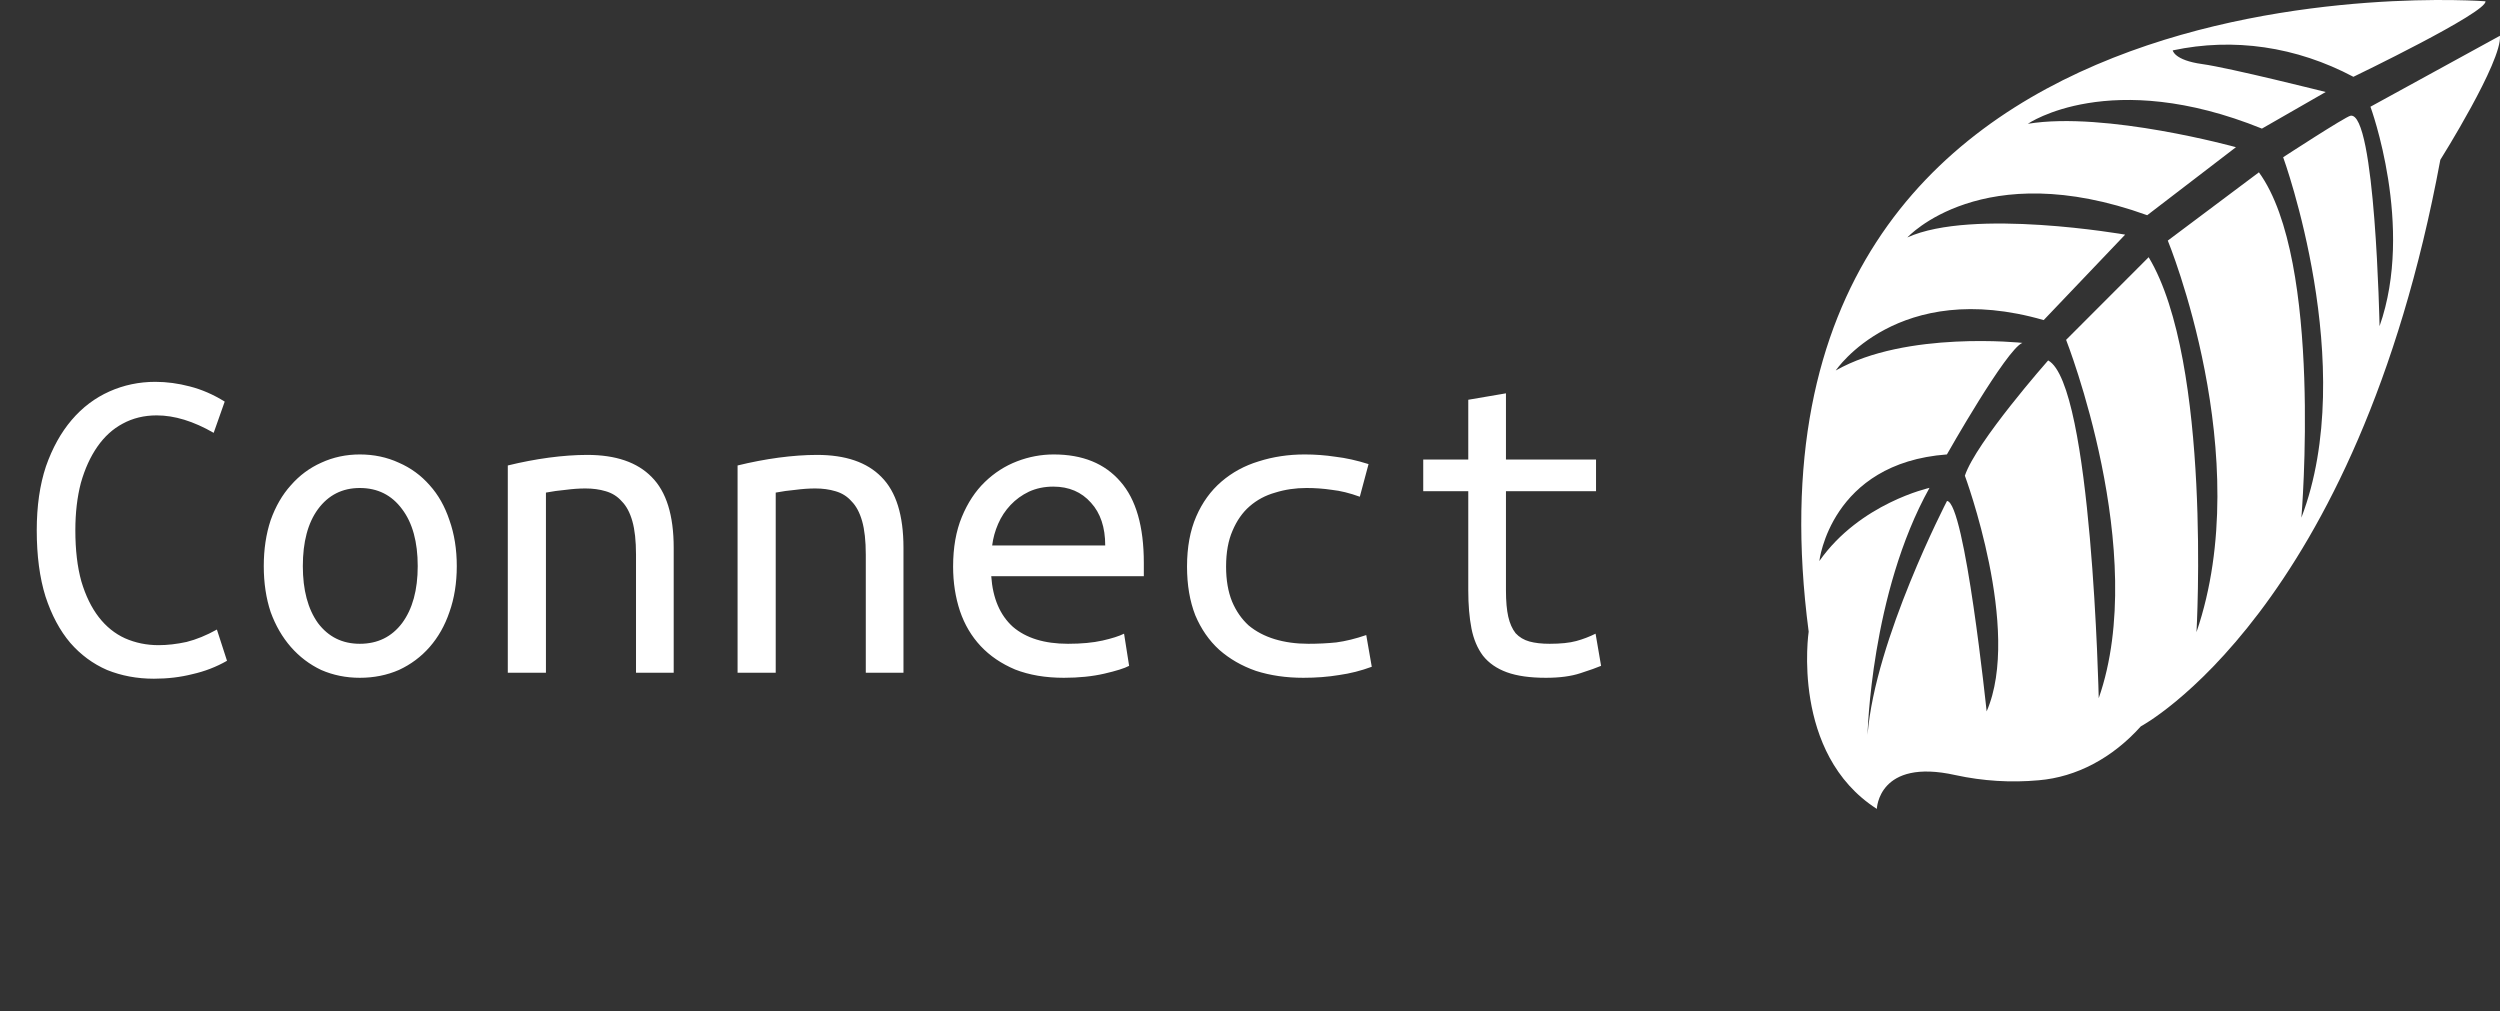 <svg width="136" height="55" viewBox="0 0 136 55" fill="none" xmlns="http://www.w3.org/2000/svg">
<rect x="0" y="0" width="136" height="55" fill="#333333" stroke="none"/>
<path d="M135.208 0.07C135.208 0.07 93.47 -3.161 98.392 34.362C98.392 34.362 97.401 40.996 102.1 44.004C102.1 44.004 102.175 41.225 106.378 42.166C107.876 42.491 109.399 42.585 110.914 42.446C112.962 42.27 114.91 41.241 116.461 39.514C116.461 39.514 128.189 33.294 132.754 8.694C132.754 8.694 136.13 3.326 135.996 1.946L128.952 5.806C128.952 5.806 131.356 12.325 129.448 17.744C129.448 17.744 129.22 6.042 127.867 6.296C127.589 6.347 124.204 8.554 124.204 8.554C124.204 8.554 128.348 19.906 125.195 28.161C125.195 28.161 126.38 14.17 122.885 9.374L117.928 13.088C117.928 13.088 122.766 24.816 119.489 34.388C119.489 34.388 120.327 19.709 116.887 13.992L112.396 18.488C112.396 18.488 116.942 30.044 114.171 37.981C114.171 37.981 113.804 20.898 111.419 19.607C111.419 19.607 107.489 24.059 106.889 25.878C106.889 25.878 110.002 34.273 108.073 38.7C108.073 38.7 106.889 27.316 105.917 27.252C105.917 27.252 102.001 34.795 101.595 39.972C101.595 39.972 101.763 32.283 104.965 26.54C104.965 26.54 101.183 27.373 98.972 30.521C98.972 30.521 99.582 25.191 105.912 24.721C105.912 24.721 109.149 18.997 110.017 18.653C110.017 18.653 103.696 17.973 99.865 20.154C99.865 20.154 103.235 15.124 111.177 17.413L115.608 12.764C115.608 12.764 107.29 11.308 103.761 12.917C103.761 12.917 107.826 8.465 116.808 11.708L121.636 8.007C121.636 8.007 114.542 6.042 110.314 6.735C110.314 6.735 114.775 3.65 123.049 6.996L126.518 5.005C126.518 5.005 121.319 3.695 119.797 3.485C118.275 3.275 118.196 2.741 118.196 2.741C121.513 2.034 124.917 2.532 128.025 4.178C128.025 4.178 135.332 0.661 135.208 0.07Z" fill="white"/>
<path d="M12.349 35.947C11.766 36.28 11.141 36.522 10.474 36.672C9.824 36.838 9.124 36.922 8.374 36.922C7.457 36.922 6.607 36.763 5.824 36.447C5.057 36.113 4.391 35.622 3.824 34.972C3.257 34.305 2.807 33.463 2.474 32.447C2.157 31.43 1.999 30.23 1.999 28.847C1.999 27.53 2.166 26.372 2.499 25.372C2.849 24.372 3.316 23.53 3.899 22.847C4.482 22.163 5.166 21.647 5.949 21.297C6.732 20.947 7.566 20.772 8.449 20.772C9.066 20.772 9.691 20.855 10.324 21.022C10.974 21.188 11.607 21.463 12.224 21.847L11.624 23.547C10.524 22.913 9.491 22.597 8.524 22.597C7.841 22.597 7.224 22.747 6.674 23.047C6.141 23.33 5.682 23.747 5.299 24.297C4.916 24.847 4.616 25.505 4.399 26.272C4.199 27.038 4.099 27.897 4.099 28.847C4.099 29.913 4.207 30.838 4.424 31.622C4.657 32.405 4.974 33.055 5.374 33.572C5.774 34.088 6.249 34.472 6.799 34.722C7.366 34.972 7.974 35.097 8.624 35.097C9.107 35.097 9.616 35.038 10.149 34.922C10.682 34.788 11.232 34.563 11.799 34.247L12.349 35.947ZM24.849 30.797C24.849 31.713 24.716 32.547 24.449 33.297C24.199 34.03 23.841 34.663 23.374 35.197C22.907 35.73 22.349 36.147 21.699 36.447C21.049 36.73 20.341 36.872 19.574 36.872C18.824 36.872 18.124 36.73 17.474 36.447C16.841 36.147 16.291 35.73 15.824 35.197C15.357 34.663 14.991 34.03 14.724 33.297C14.474 32.547 14.349 31.713 14.349 30.797C14.349 29.88 14.474 29.047 14.724 28.297C14.991 27.547 15.357 26.913 15.824 26.397C16.291 25.863 16.841 25.455 17.474 25.172C18.124 24.872 18.824 24.722 19.574 24.722C20.341 24.722 21.049 24.872 21.699 25.172C22.349 25.455 22.907 25.863 23.374 26.397C23.841 26.913 24.199 27.547 24.449 28.297C24.716 29.047 24.849 29.88 24.849 30.797ZM22.724 30.797C22.724 29.48 22.441 28.447 21.874 27.697C21.307 26.93 20.541 26.547 19.574 26.547C18.624 26.547 17.866 26.93 17.299 27.697C16.749 28.447 16.474 29.48 16.474 30.797C16.474 32.097 16.749 33.13 17.299 33.897C17.866 34.647 18.624 35.022 19.574 35.022C20.541 35.022 21.307 34.647 21.874 33.897C22.441 33.13 22.724 32.097 22.724 30.797ZM27.624 25.322C28.374 25.138 29.116 24.997 29.849 24.897C30.599 24.797 31.299 24.747 31.949 24.747C33.499 24.747 34.666 25.147 35.449 25.947C36.249 26.747 36.649 28.03 36.649 29.797L36.649 36.597L34.599 36.597L34.599 30.172C34.599 29.422 34.532 28.813 34.399 28.347C34.266 27.88 34.074 27.522 33.824 27.272C33.591 27.005 33.299 26.822 32.949 26.722C32.616 26.622 32.249 26.572 31.849 26.572C31.516 26.572 31.157 26.597 30.774 26.647C30.407 26.68 30.049 26.73 29.699 26.797L29.699 36.597L27.624 36.597L27.624 25.322ZM40.124 25.322C40.874 25.138 41.616 24.997 42.349 24.897C43.099 24.797 43.799 24.747 44.449 24.747C45.999 24.747 47.166 25.147 47.949 25.947C48.749 26.747 49.149 28.03 49.149 29.797L49.149 36.597L47.099 36.597L47.099 30.172C47.099 29.422 47.032 28.813 46.899 28.347C46.766 27.88 46.574 27.522 46.324 27.272C46.091 27.005 45.799 26.822 45.449 26.722C45.116 26.622 44.749 26.572 44.349 26.572C44.016 26.572 43.657 26.597 43.274 26.647C42.907 26.68 42.549 26.73 42.199 26.797L42.199 36.597L40.124 36.597L40.124 25.322ZM57.324 24.722C58.891 24.722 60.099 25.213 60.949 26.197C61.799 27.163 62.224 28.638 62.224 30.622L62.224 31.347L53.924 31.347C54.007 32.547 54.399 33.463 55.099 34.097C55.816 34.713 56.816 35.022 58.099 35.022C58.832 35.022 59.457 34.963 59.974 34.847C60.491 34.73 60.882 34.605 61.149 34.472L61.424 36.222C61.174 36.355 60.724 36.497 60.074 36.647C59.424 36.797 58.691 36.872 57.874 36.872C56.874 36.872 55.991 36.722 55.224 36.422C54.474 36.105 53.849 35.68 53.349 35.147C52.849 34.613 52.474 33.98 52.224 33.247C51.974 32.497 51.849 31.688 51.849 30.822C51.849 29.788 52.007 28.888 52.324 28.122C52.641 27.355 53.057 26.722 53.574 26.222C54.091 25.722 54.674 25.347 55.324 25.097C55.974 24.847 56.641 24.722 57.324 24.722ZM60.124 29.672C60.124 28.688 59.866 27.913 59.349 27.347C58.832 26.763 58.149 26.472 57.299 26.472C56.816 26.472 56.374 26.563 55.974 26.747C55.591 26.93 55.257 27.172 54.974 27.472C54.691 27.772 54.466 28.113 54.299 28.497C54.132 28.88 54.024 29.272 53.974 29.672L60.124 29.672ZM64.574 30.822C64.574 29.772 64.741 28.863 65.074 28.097C65.407 27.33 65.866 26.697 66.449 26.197C67.032 25.697 67.707 25.33 68.474 25.097C69.257 24.847 70.091 24.722 70.974 24.722C71.541 24.722 72.099 24.763 72.649 24.847C73.216 24.913 73.816 25.047 74.449 25.247L73.974 27.022C73.424 26.822 72.916 26.697 72.449 26.647C71.999 26.58 71.541 26.547 71.074 26.547C70.474 26.547 69.907 26.63 69.374 26.797C68.841 26.947 68.374 27.197 67.974 27.547C67.591 27.88 67.282 28.322 67.049 28.872C66.816 29.405 66.699 30.055 66.699 30.822C66.699 31.555 66.807 32.188 67.024 32.722C67.241 33.238 67.541 33.672 67.924 34.022C68.324 34.355 68.799 34.605 69.349 34.772C69.899 34.938 70.507 35.022 71.174 35.022C71.707 35.022 72.216 34.997 72.699 34.947C73.199 34.88 73.741 34.747 74.324 34.547L74.624 36.272C74.041 36.488 73.449 36.638 72.849 36.722C72.249 36.822 71.599 36.872 70.899 36.872C69.966 36.872 69.107 36.747 68.324 36.497C67.557 36.23 66.891 35.847 66.324 35.347C65.774 34.847 65.341 34.222 65.024 33.472C64.724 32.705 64.574 31.822 64.574 30.822ZM81.924 24.997L86.824 24.997L86.824 26.722L81.924 26.722L81.924 32.122C81.924 32.705 81.966 33.18 82.049 33.547C82.132 33.913 82.266 34.213 82.449 34.447C82.649 34.663 82.899 34.813 83.199 34.897C83.499 34.98 83.866 35.022 84.299 35.022C84.899 35.022 85.382 34.972 85.749 34.872C86.116 34.772 86.466 34.638 86.799 34.472L87.099 36.222C86.866 36.322 86.491 36.455 85.974 36.622C85.474 36.788 84.849 36.872 84.099 36.872C83.232 36.872 82.524 36.772 81.974 36.572C81.424 36.372 80.991 36.072 80.674 35.672C80.374 35.272 80.166 34.78 80.049 34.197C79.932 33.597 79.874 32.905 79.874 32.122L79.874 26.722L77.424 26.722L77.424 24.997L79.874 24.997L79.874 21.747L81.924 21.397L81.924 24.997Z" fill="white"/>
</svg>
